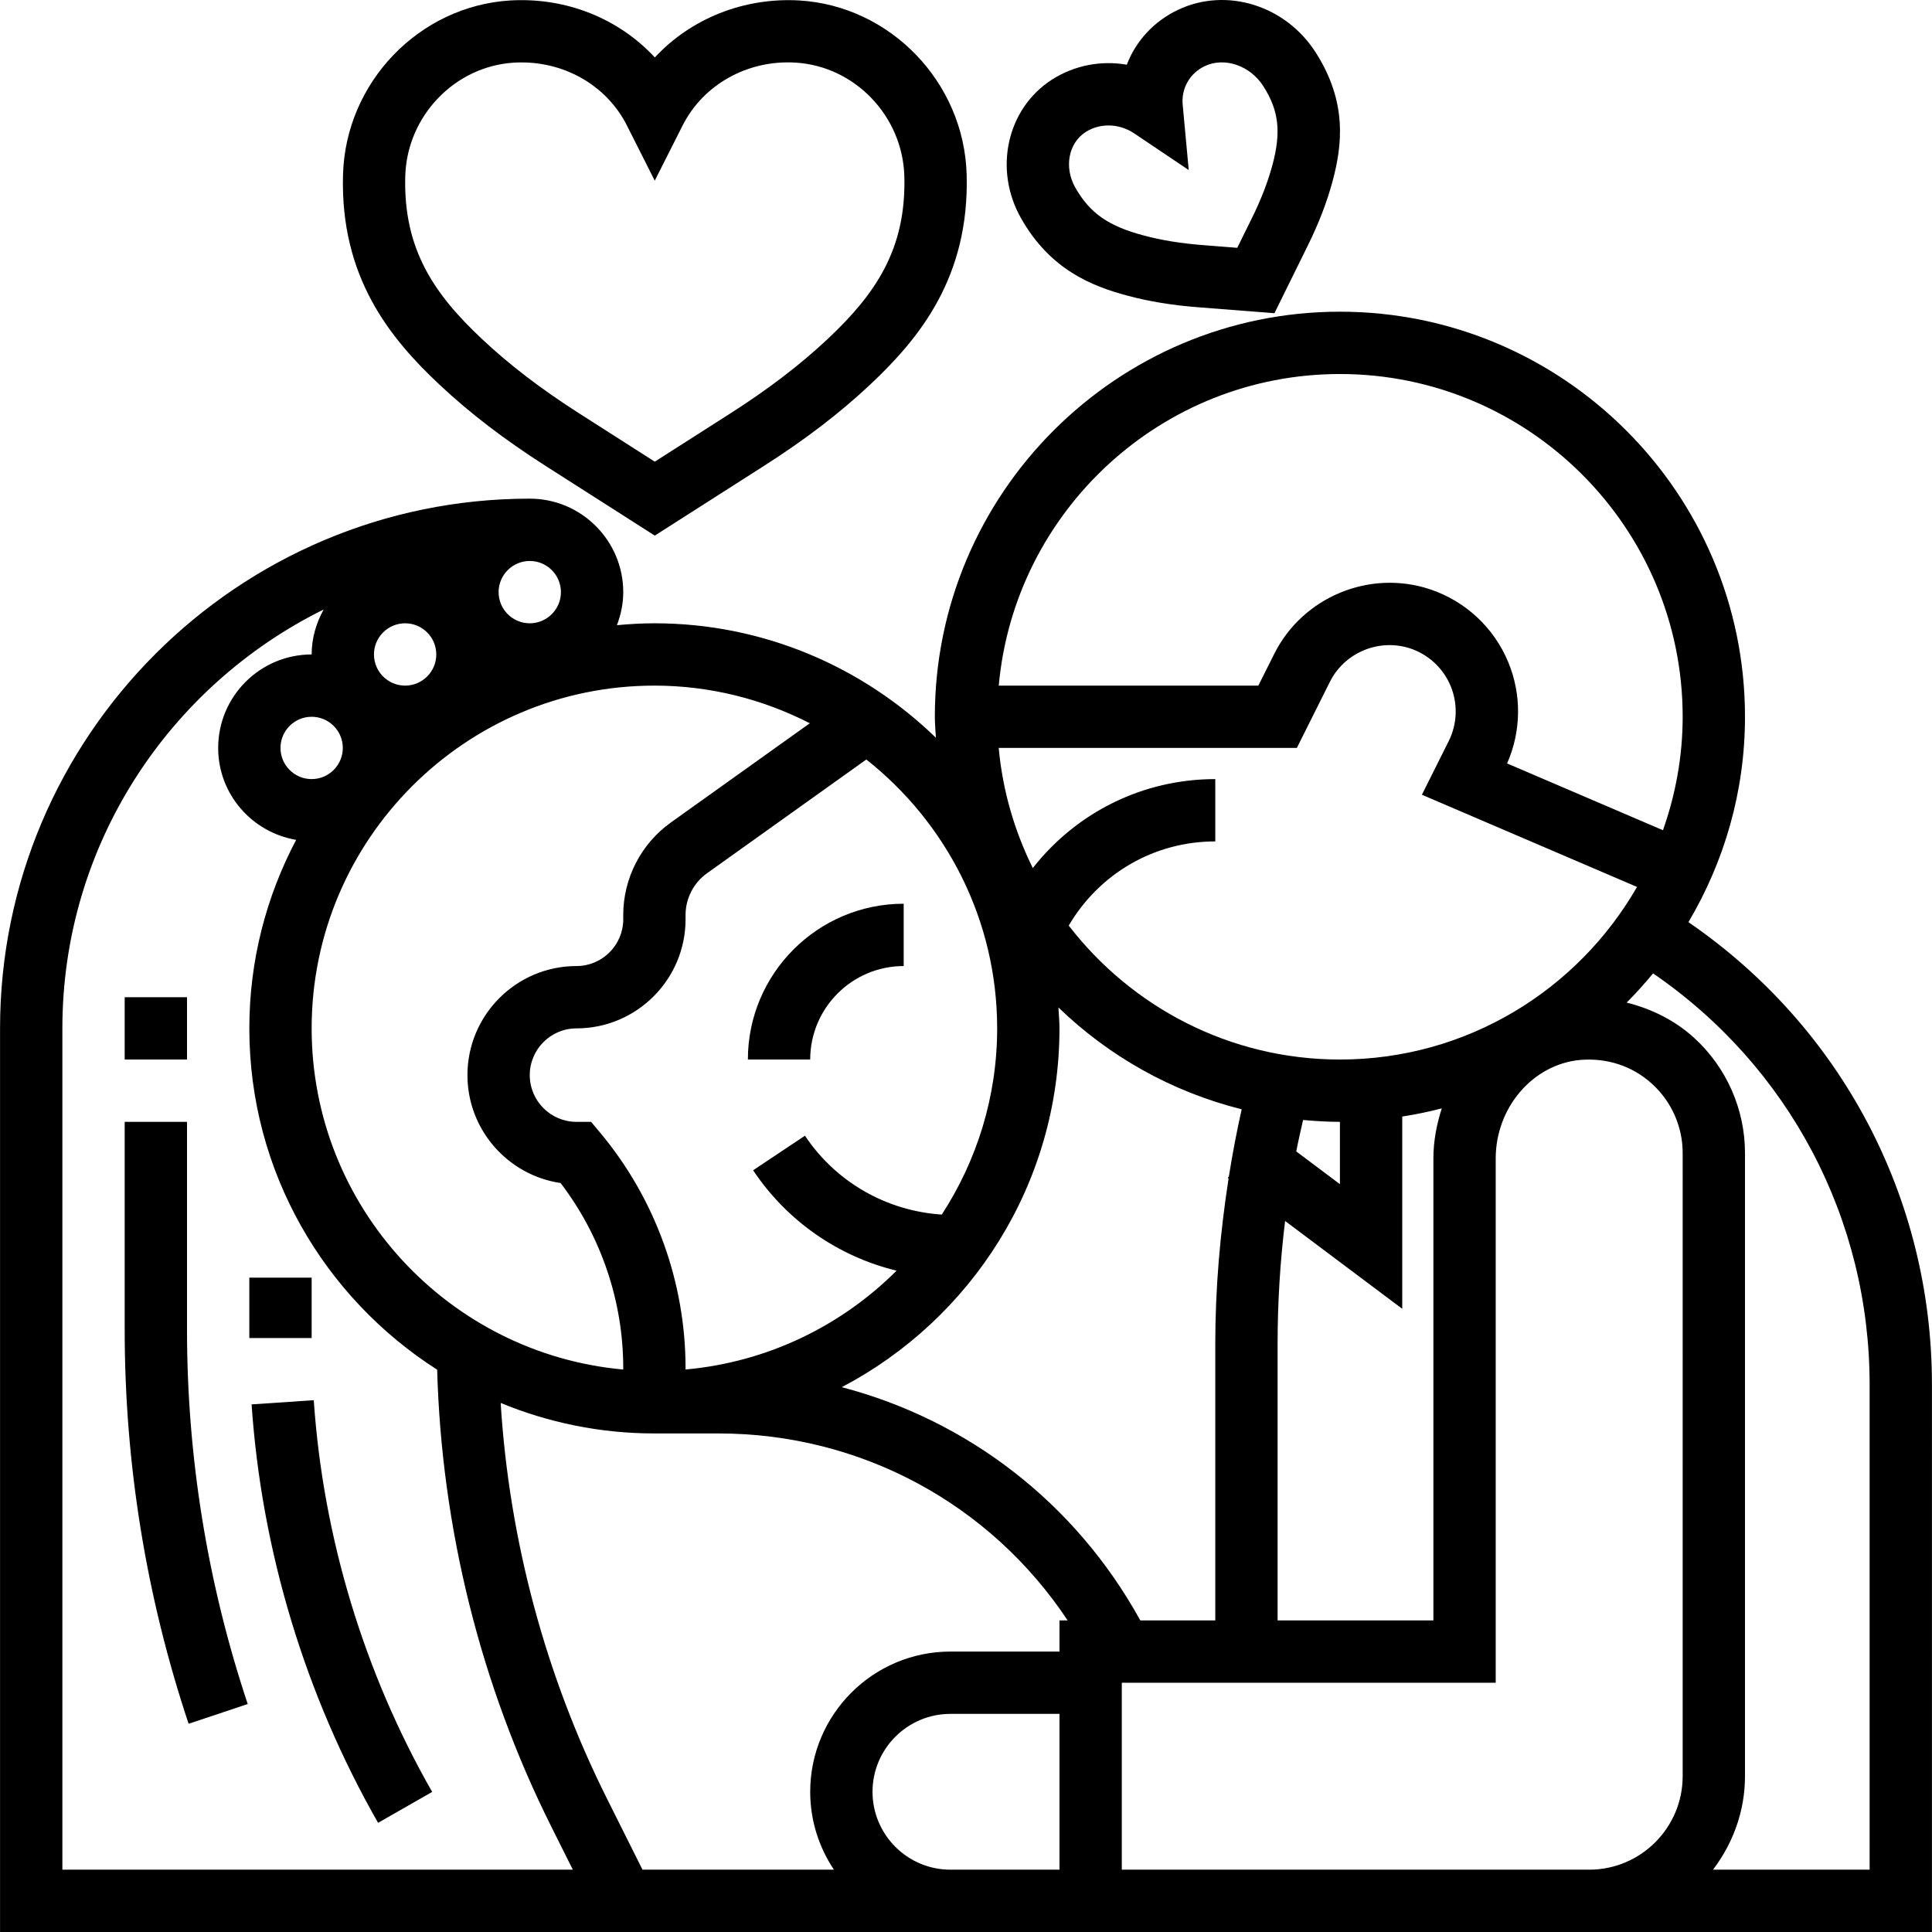 <?xml version="1.0" encoding="iso-8859-1"?>
<!-- Generator: Adobe Illustrator 19.0.0, SVG Export Plug-In . SVG Version: 6.00 Build 0)  -->
<svg version="1.1" id="Capa_1" xmlns="http://www.w3.org/2000/svg" xmlns:xlink="http://www.w3.org/1999/xlink" x="0px" y="0px"
	 viewBox="0 0 496.026 496.026" style="enable-background:new 0 0 496.026 496.026;" xml:space="preserve">
<g>
	<g>
		<g>
			<path d="M112.813,98.738c7.768,7.296,16.704,14.144,27.328,20.92l27.968,17.856l27.968-17.856
				c10.624-6.776,19.56-13.616,27.336-20.92c12.656-11.88,25.504-27.584,24.768-53.928c-0.664-23.664-19.552-43.304-43-44.696
				c-14.304-0.8-27.832,4.696-37.056,14.632c-9.216-9.936-22.656-15.448-37.056-14.632c-23.448,1.392-42.336,21.032-43,44.704
				C87.309,71.162,100.157,86.858,112.813,98.738z M131.997,16.082c0.64-0.04,1.272-0.056,1.912-0.056
				c11.544,0,22.016,6.208,27.048,16.192l7.144,14.168l7.152-14.168c5.312-10.528,16.704-16.888,28.968-16.144
				c15.248,0.904,27.528,13.728,27.96,29.168c0.52,18.84-7.504,30.352-19.728,41.832c-7.04,6.608-15.208,12.848-24.992,19.096
				l-19.352,12.36l-19.352-12.36c-9.776-6.24-17.952-12.496-24.984-19.104c-12.216-11.472-20.248-22.968-19.728-41.816
				C104.469,29.81,116.749,16.986,131.997,16.082z"/>
			<path d="M289.493,75.914c5.544,1.488,11.456,2.456,18.064,2.968l19.64,1.536l8.504-17.232c2.864-5.792,4.96-11.224,6.416-16.624
				c2.464-9.16,3.88-20.248-4.304-33.064c-7.752-12.152-22.96-16.856-35.36-10.976c-6.232,2.952-10.832,8.024-13.16,14.096
				c-6.552-1.152-13.416,0.128-19.176,3.8c-11.592,7.416-15.096,23.064-7.968,35.624C269.565,69.13,280.141,73.434,289.493,75.914z
				 M278.733,33.898c1.768-1.136,3.808-1.688,5.864-1.688c2.28,0,4.592,0.68,6.616,2.048l13.984,9.4l-1.552-16.776
				c-0.384-4.2,1.832-8.088,5.672-9.904c5.048-2.408,11.656-0.152,15.024,5.136c4,6.264,4.632,11.768,2.336,20.288
				c-1.184,4.376-2.92,8.856-5.312,13.712l-3.712,7.512l-8.84-0.696c-5.632-0.44-10.6-1.248-15.2-2.48
				c-9.072-2.408-13.824-5.744-17.544-12.304C273.141,42.986,274.309,36.73,278.733,33.898z"/>
			<path d="M433.493,236.754c9.168-15.48,14.52-33.472,14.52-52.728c0-57.344-46.656-104-104-104s-104,46.656-104,104
				c0,1.816,0.184,3.584,0.272,5.376c-18.728-18.144-44.2-29.376-72.272-29.376c-3.248,0-6.456,0.192-9.624,0.488
				c1.008-2.648,1.624-5.488,1.624-8.488c0-13.232-10.768-24-24-24c-74.992,0-136,61.008-136,136v232h160h12.944h71.056h12h16h8h128
				h88V355.498C496.013,307.578,472.733,263.682,433.493,236.754z M344.013,96.026c48.52,0,88,39.48,88,88
				c0,10.224-1.84,20-5.056,29.128l-40.024-17.152c3.64-8.24,3.768-17.624,0.304-25.992c-3.664-8.856-10.984-15.672-20.08-18.712
				c-15.496-5.168-32.696,1.96-40,16.576l-4.088,8.152h-66.648C260.477,131.242,298.189,96.026,344.013,96.026z M332.957,192.026
				l8.496-16.992c3.768-7.536,12.632-11.184,20.632-8.552c4.688,1.568,8.464,5.088,10.36,9.656c1.888,4.56,1.704,9.72-0.504,14.144
				l-6.88,13.76l55.232,23.672c-15.192,26.432-43.664,44.312-76.28,44.312c-28.336,0-53.52-13.52-69.624-34.392
				c7.848-13.36,21.952-21.608,37.624-21.608v-16c-18.648,0-35.664,8.584-46.848,22.84c-4.68-9.464-7.752-19.84-8.752-30.84H332.957
				z M360.013,336.026v-49.36c3.448-0.536,6.832-1.232,10.152-2.104c-1.304,4.08-2.152,8.36-2.152,12.84v118.624h-40V345.01
				c0-10.544,0.648-21.08,1.928-31.536L360.013,336.026z M332.805,295.618c0.52-2.704,1.144-5.384,1.752-8.072
				c3.12,0.28,6.264,0.48,9.456,0.48v16L332.805,295.618z M256.013,264.026c0,17.632-5.264,34.032-14.224,47.808
				c-14.192-0.944-27.16-8.312-35.12-20.248l-13.312,8.872c8.728,13.088,21.92,22.152,36.832,25.776
				c-14.16,14.152-33.112,23.472-54.176,25.376v-0.352c0-22.016-7.76-43.456-21.856-60.368l-2.4-2.864h-3.744
				c-6.616,0-12-5.384-12-12c0-6.616,5.384-12,12-12c15.44,0,28-12.56,28-28v-1.128c0-4.224,2.056-8.224,5.496-10.688l40.912-29.216
				C242.837,211.122,256.013,236.042,256.013,264.026z M168.013,176.026c14.376,0,27.912,3.536,39.904,9.664l-35.712,25.504
				c-7.632,5.464-12.192,14.328-12.192,23.704v1.128c0,6.616-5.384,12-12,12c-15.44,0-28,12.56-28,28
				c0,14.056,10.408,25.72,23.912,27.704c10.4,13.608,16.088,30.368,16.088,47.536v0.352c-44.784-4.056-80-41.768-80-87.592
				C80.013,215.506,119.493,176.026,168.013,176.026z M136.013,144.026c4.408,0,8,3.584,8,8s-3.592,8-8,8s-8-3.584-8-8
				S131.605,144.026,136.013,144.026z M104.013,160.026c4.408,0,8,3.584,8,8s-3.592,8-8,8s-8-3.584-8-8
				S99.605,160.026,104.013,160.026z M88.013,192.026c0,4.416-3.592,8-8,8s-8-3.584-8-8s3.592-8,8-8S88.013,187.61,88.013,192.026z
				 M16.013,480.026v-216c0-47.168,27.416-87.944,67.088-107.544c-1.904,3.44-3.088,7.336-3.088,11.544c-13.232,0-24,10.768-24,24
				c0,11.872,8.688,21.688,20.024,23.6c-7.648,14.472-12.024,30.928-12.024,48.4c0,36.816,19.28,69.144,48.224,87.632
				c1.128,40.552,11.104,80.912,29.24,117.184l5.592,11.184H16.013z M272.013,480.026h-16h-12c-11.024,0-20-8.968-20-20
				c0-11.032,8.976-20,20-20h28V480.026z M272.013,416.026v8h-28c-19.848,0-36,16.152-36,36c0,7.4,2.256,14.272,6.096,20h-49.152
				l-9.168-18.336c-15.76-31.52-25.048-66.312-27.248-101.496c12.184,5.024,25.504,7.832,39.472,7.832h16.448
				c36.568,0,69.808,18.112,89.648,48H272.013z M216.117,356.146c33.176-17.4,55.896-52.136,55.896-92.12
				c0-1.816-0.184-3.584-0.272-5.376c12.92,12.512,29.064,21.648,47.048,26.152c-1.272,5.704-2.368,11.448-3.28,17.216l-0.296,0.408
				l0.216,0.16c-2.184,14.032-3.416,28.216-3.416,42.424v71.016h-19.248C276.181,385.914,248.477,364.618,216.117,356.146z
				 M432.013,456.026c0,13.232-10.768,24-24,24h-120v-48h96V297.402c0-13.008,9.496-24.112,21.616-25.264
				c6.904-0.592,13.464,1.52,18.52,6.128c5,4.536,7.864,11.008,7.864,17.76V456.026z M480.013,480.026h-40.208
				c5.08-6.704,8.208-14.96,8.208-24v-160c0-11.24-4.776-22.04-13.096-29.6c-4.92-4.48-10.92-7.424-17.288-9.016
				c2.376-2.384,4.64-4.896,6.784-7.504c34.896,23.944,55.6,62.984,55.6,105.592V480.026z"/>
			<path d="M232.013,248.026v-16c-22.056,0-40,17.944-40,40h16C208.013,258.794,218.781,248.026,232.013,248.026z"/>
			<path d="M64.597,360.562c2.552,37.584,13.784,74.728,32.472,107.432l13.888-7.936c-17.496-30.616-28.008-65.392-30.4-100.568
				L64.597,360.562z"/>
			<rect x="64.013" y="328.026" width="16" height="15.504"/>
			<path d="M48.013,288.026h-16v53.408c0,34.44,5.52,68.464,16.408,101.128l15.176-5.064
				c-10.336-31.032-15.584-63.352-15.584-96.064V288.026z"/>
			<rect x="32.013" y="256.026" width="16" height="16"/>
		</g>
	</g>
</g>
<g>
</g>
<g>
</g>
<g>
</g>
<g>
</g>
<g>
</g>
<g>
</g>
<g>
</g>
<g>
</g>
<g>
</g>
<g>
</g>
<g>
</g>
<g>
</g>
<g>
</g>
<g>
</g>
<g>
</g>
</svg>
